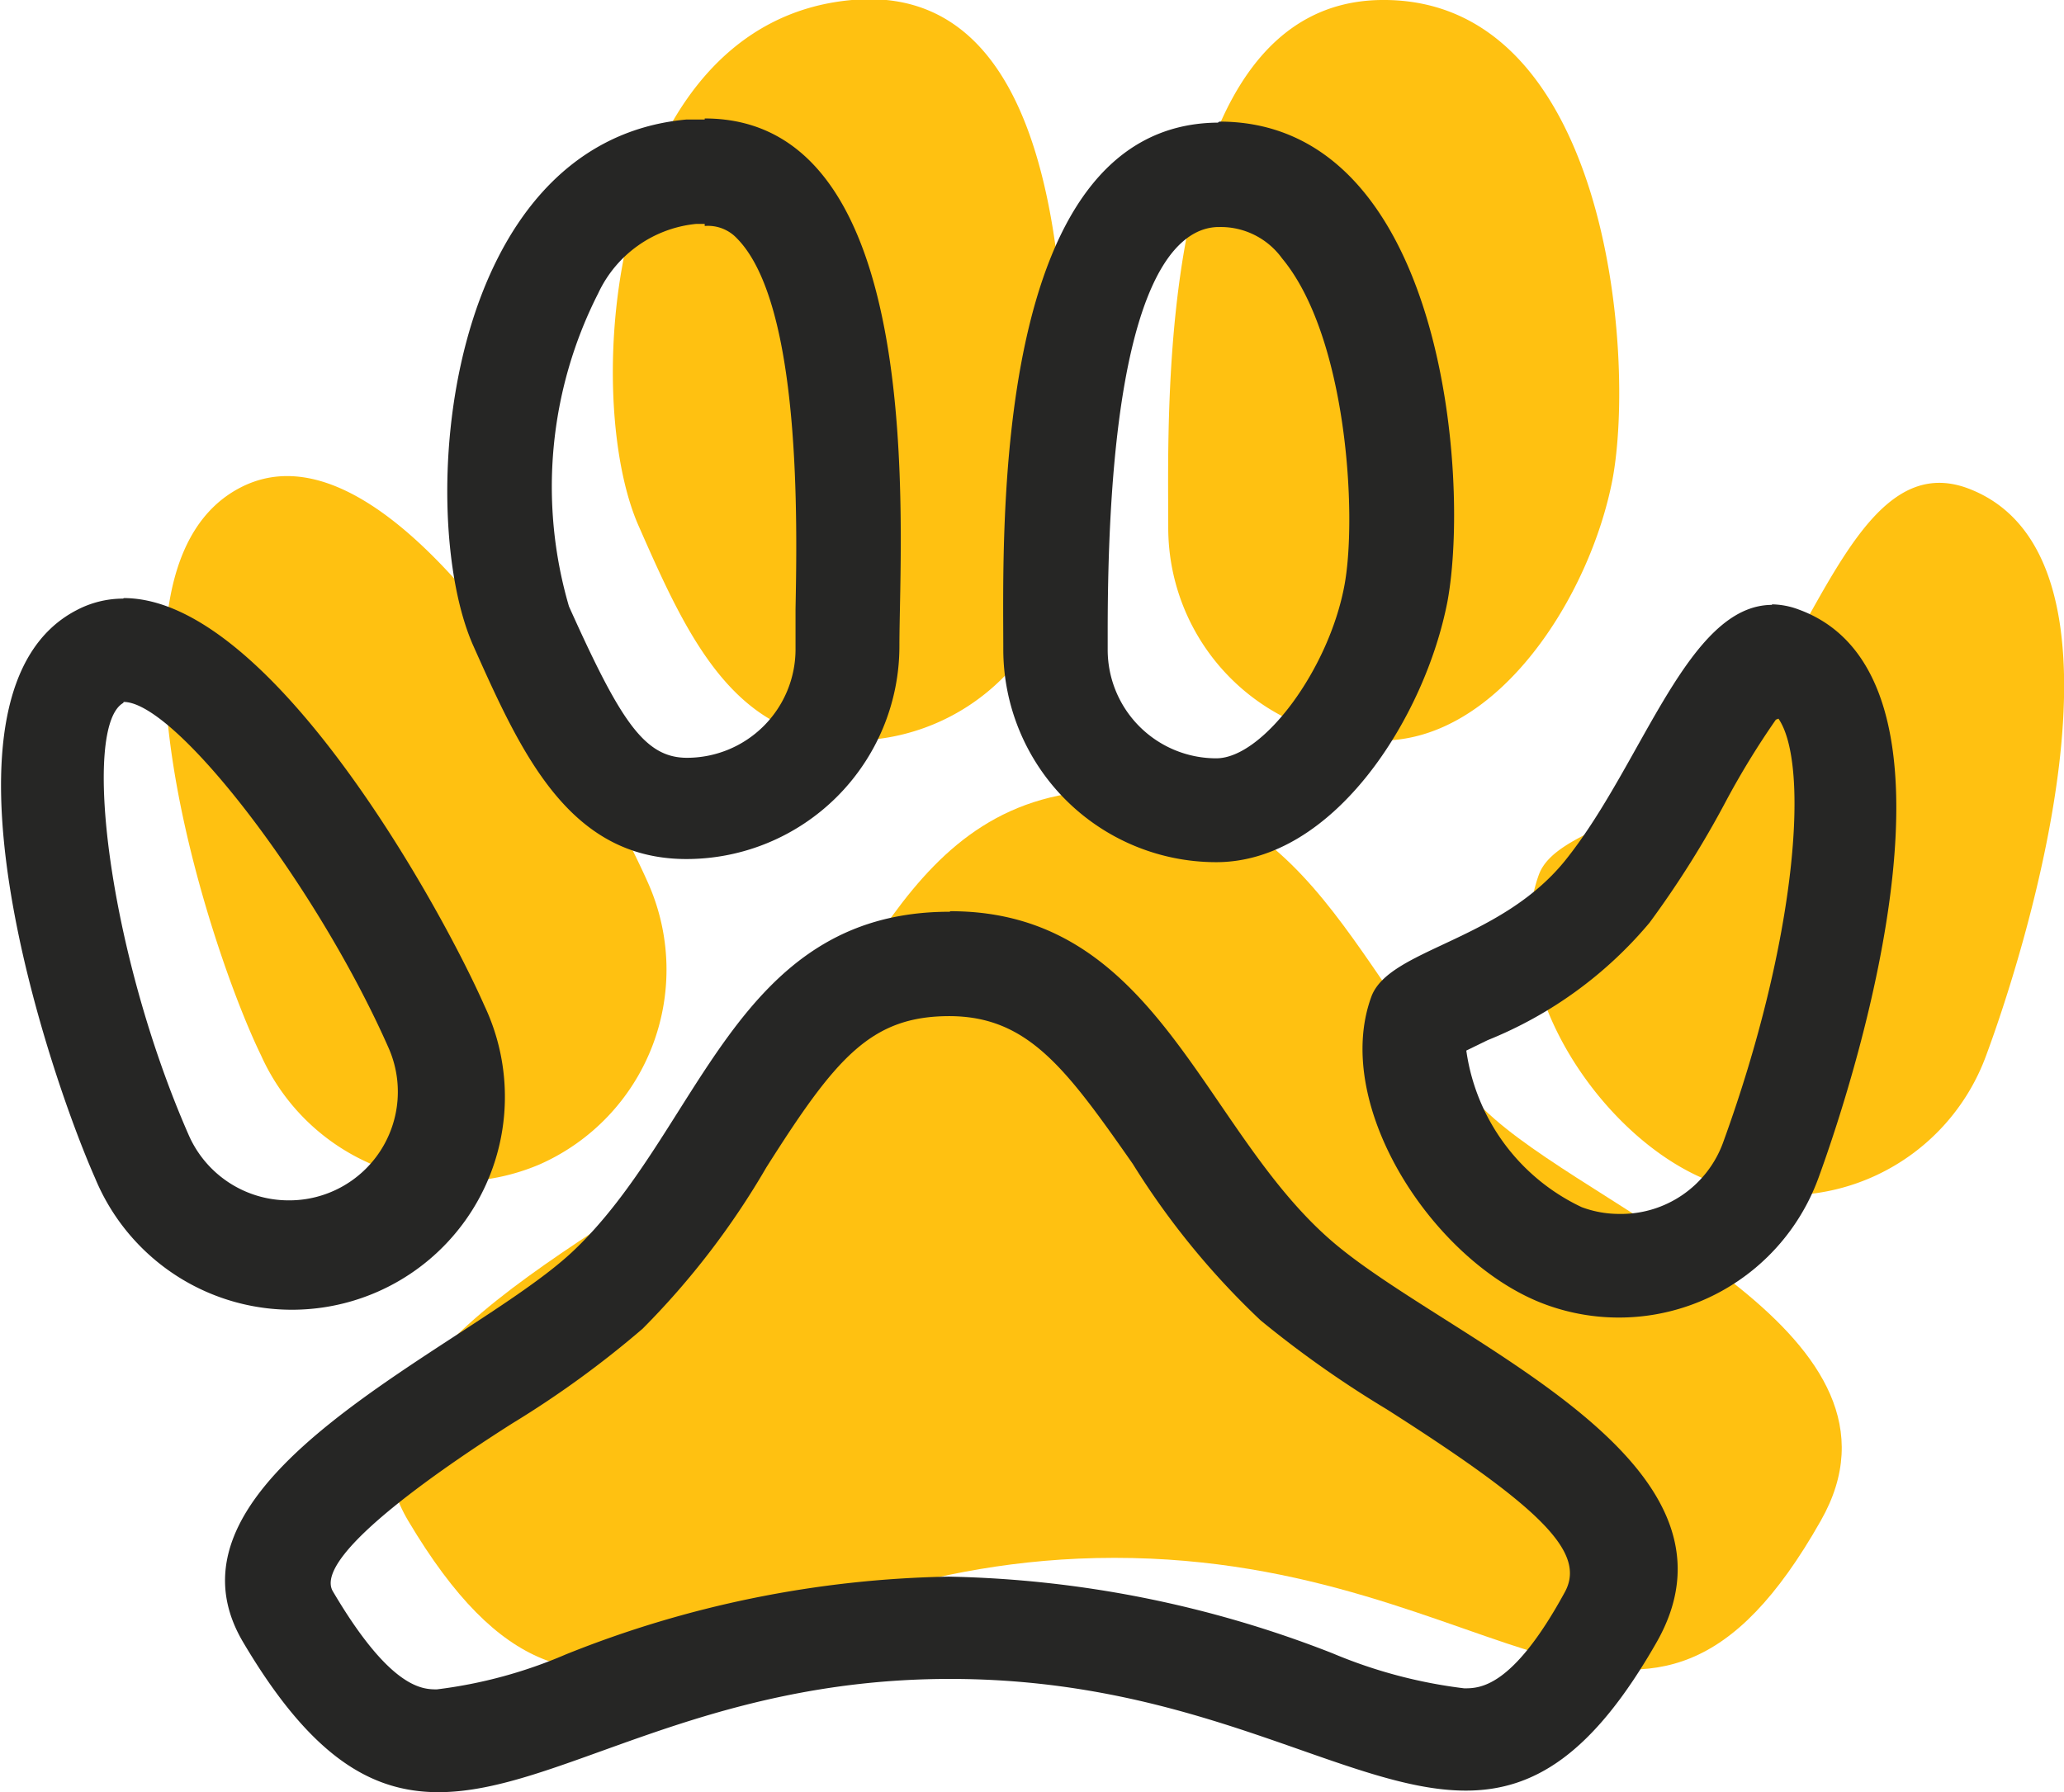 <svg xmlns="http://www.w3.org/2000/svg" viewBox="0 0 39.54 34.34"><title>ico-pata-perro_1</title><g id="Capa_2" data-name="Capa 2"><g id="Capa_1-2" data-name="Capa 1"><path d="M28.63,21.44c-2.48-2.16-3.32-6.3-7.28-6.3-4.15,0-4.76,4.21-7.24,6.53-2,1.85-8.16,4.32-6.29,7.47,3.57,6,6.06.71,13.53.71s10.15,5.26,13.53-.71C36.89,25.61,30.83,23.36,28.63,21.44Z" style="fill:#ffc111"/><path d="M16.32,14.19a4.08,4.08,0,0,0,4.08-4.08C20.39,7.86,21-.42,16.32,0s-5.2,7.59-4.08,10.09C13.15,12.16,14.06,14.19,16.32,14.19Z" style="fill:#ffc111"/><path d="M10.34,22.31a4.08,4.08,0,0,0,2.08-5.38c-.91-2.06-4.82-9.13-7.81-7.59S4,18.17,5,20.22A4.09,4.09,0,0,0,10.34,22.31Z" style="fill:#ffc111"/><path d="M37.68,9.35c-2-.72-2.84,2.69-4.44,4.74-1.25,1.61-3.42,1.74-3.76,2.67-.77,2.11,1.23,5.13,3.35,5.9a4.08,4.08,0,0,0,5.22-2.44C38.83,18.12,41.17,10.63,37.68,9.35Z" style="fill:#ffc111"/><path d="M26.46,14.19c2.25,0,4-2.77,4.43-5C31.34,6.8,30.79-.05,26.46,0s-4.08,7.84-4.08,10.09A4.08,4.08,0,0,0,26.46,14.19Z" style="fill:#ffc111"/><path d="M18.18,19.47c1.51,0,2.24,1,3.52,2.83a15,15,0,0,0,2.45,3A20.35,20.35,0,0,0,26.56,27c3,1.91,3.84,2.76,3.41,3.52-1,1.83-1.63,1.83-1.92,1.83a9.39,9.39,0,0,1-2.52-.67,21.21,21.21,0,0,0-7.36-1.47,20.61,20.61,0,0,0-7.33,1.49,9,9,0,0,1-2.47.67c-.27,0-.89,0-2-1.89C6,29.78,8.67,28,9.82,27.27a19,19,0,0,0,2.49-1.81,15.19,15.19,0,0,0,2.37-3.09c1.33-2.1,2-2.9,3.51-2.9m0-2c-4.15,0-4.76,4.21-7.24,6.53-2,1.85-8.16,4.32-6.29,7.47,1.29,2.18,2.44,2.87,3.74,2.87,2.29,0,5-2.17,9.8-2.17s7.58,2.14,9.88,2.14c1.3,0,2.43-.69,3.66-2.85,2-3.53-4.05-5.78-6.25-7.7-2.48-2.16-3.32-6.3-7.28-6.3Z" style="fill:#262625"/><path d="M13.5,4.33a.76.76,0,0,1,.62.24c1.24,1.26,1.15,5.5,1.12,7.1,0,.3,0,.56,0,.77a2.08,2.08,0,0,1-2.08,2.08c-.82,0-1.28-.72-2.26-2.9a8.17,8.17,0,0,1,.56-6,2.32,2.32,0,0,1,1.88-1.33h.16m0-2-.35,0c-4.69.43-5.2,7.59-4.08,10.09.92,2.06,1.83,4.08,4.08,4.08a4.08,4.08,0,0,0,4.08-4.08c0-2.19.58-10.11-3.73-10.11Z" style="fill:#262625"/><path d="M2.37,13.45h0m0,0c1,0,3.71,3.54,5.07,6.62A2.08,2.08,0,0,1,5.53,23a2.09,2.09,0,0,1-1.91-1.24c-1.54-3.5-2.06-7.83-1.26-8.29m0-2a1.91,1.91,0,0,0-.89.22c-3,1.55-.56,8.82.35,10.88a4.08,4.08,0,1,0,7.46-3.3c-.82-1.86-4.09-7.81-6.91-7.81Z" style="fill:#262625"/><path d="M34.31,13.51h0m-.24.26c.61.89.34,4.27-1.06,8.12a2.08,2.08,0,0,1-2,1.37,2.05,2.05,0,0,1-.71-.13,3.92,3.92,0,0,1-2.21-3l.41-.2a7.88,7.88,0,0,0,3.1-2.25,18.62,18.62,0,0,0,1.47-2.34,15.64,15.64,0,0,1,.95-1.55m-5.87,6h0m5.8-8.2c-1.61,0-2.47,3-3.92,4.84-1.25,1.61-3.42,1.74-3.76,2.67-.77,2.11,1.23,5.13,3.35,5.9a4.07,4.07,0,0,0,5.22-2.44c.77-2.11,3.12-9.6-.38-10.88a1.51,1.51,0,0,0-.52-.1Z" style="fill:#262625"/><path d="M23.36,4.35a1.45,1.45,0,0,1,1.2.6c1.24,1.49,1.44,4.9,1.2,6.24-.29,1.62-1.56,3.34-2.46,3.34a2.08,2.08,0,0,1-2.08-2.08v-.36c0-6.7,1.31-7.72,2.11-7.74h0m0-2H23.3c-4.32.07-4.08,7.84-4.08,10.09a4.08,4.08,0,0,0,4.08,4.08c2.25,0,4-2.77,4.43-5,.44-2.4-.1-9.19-4.37-9.19Z" style="fill:#262625"/></g></g></svg>